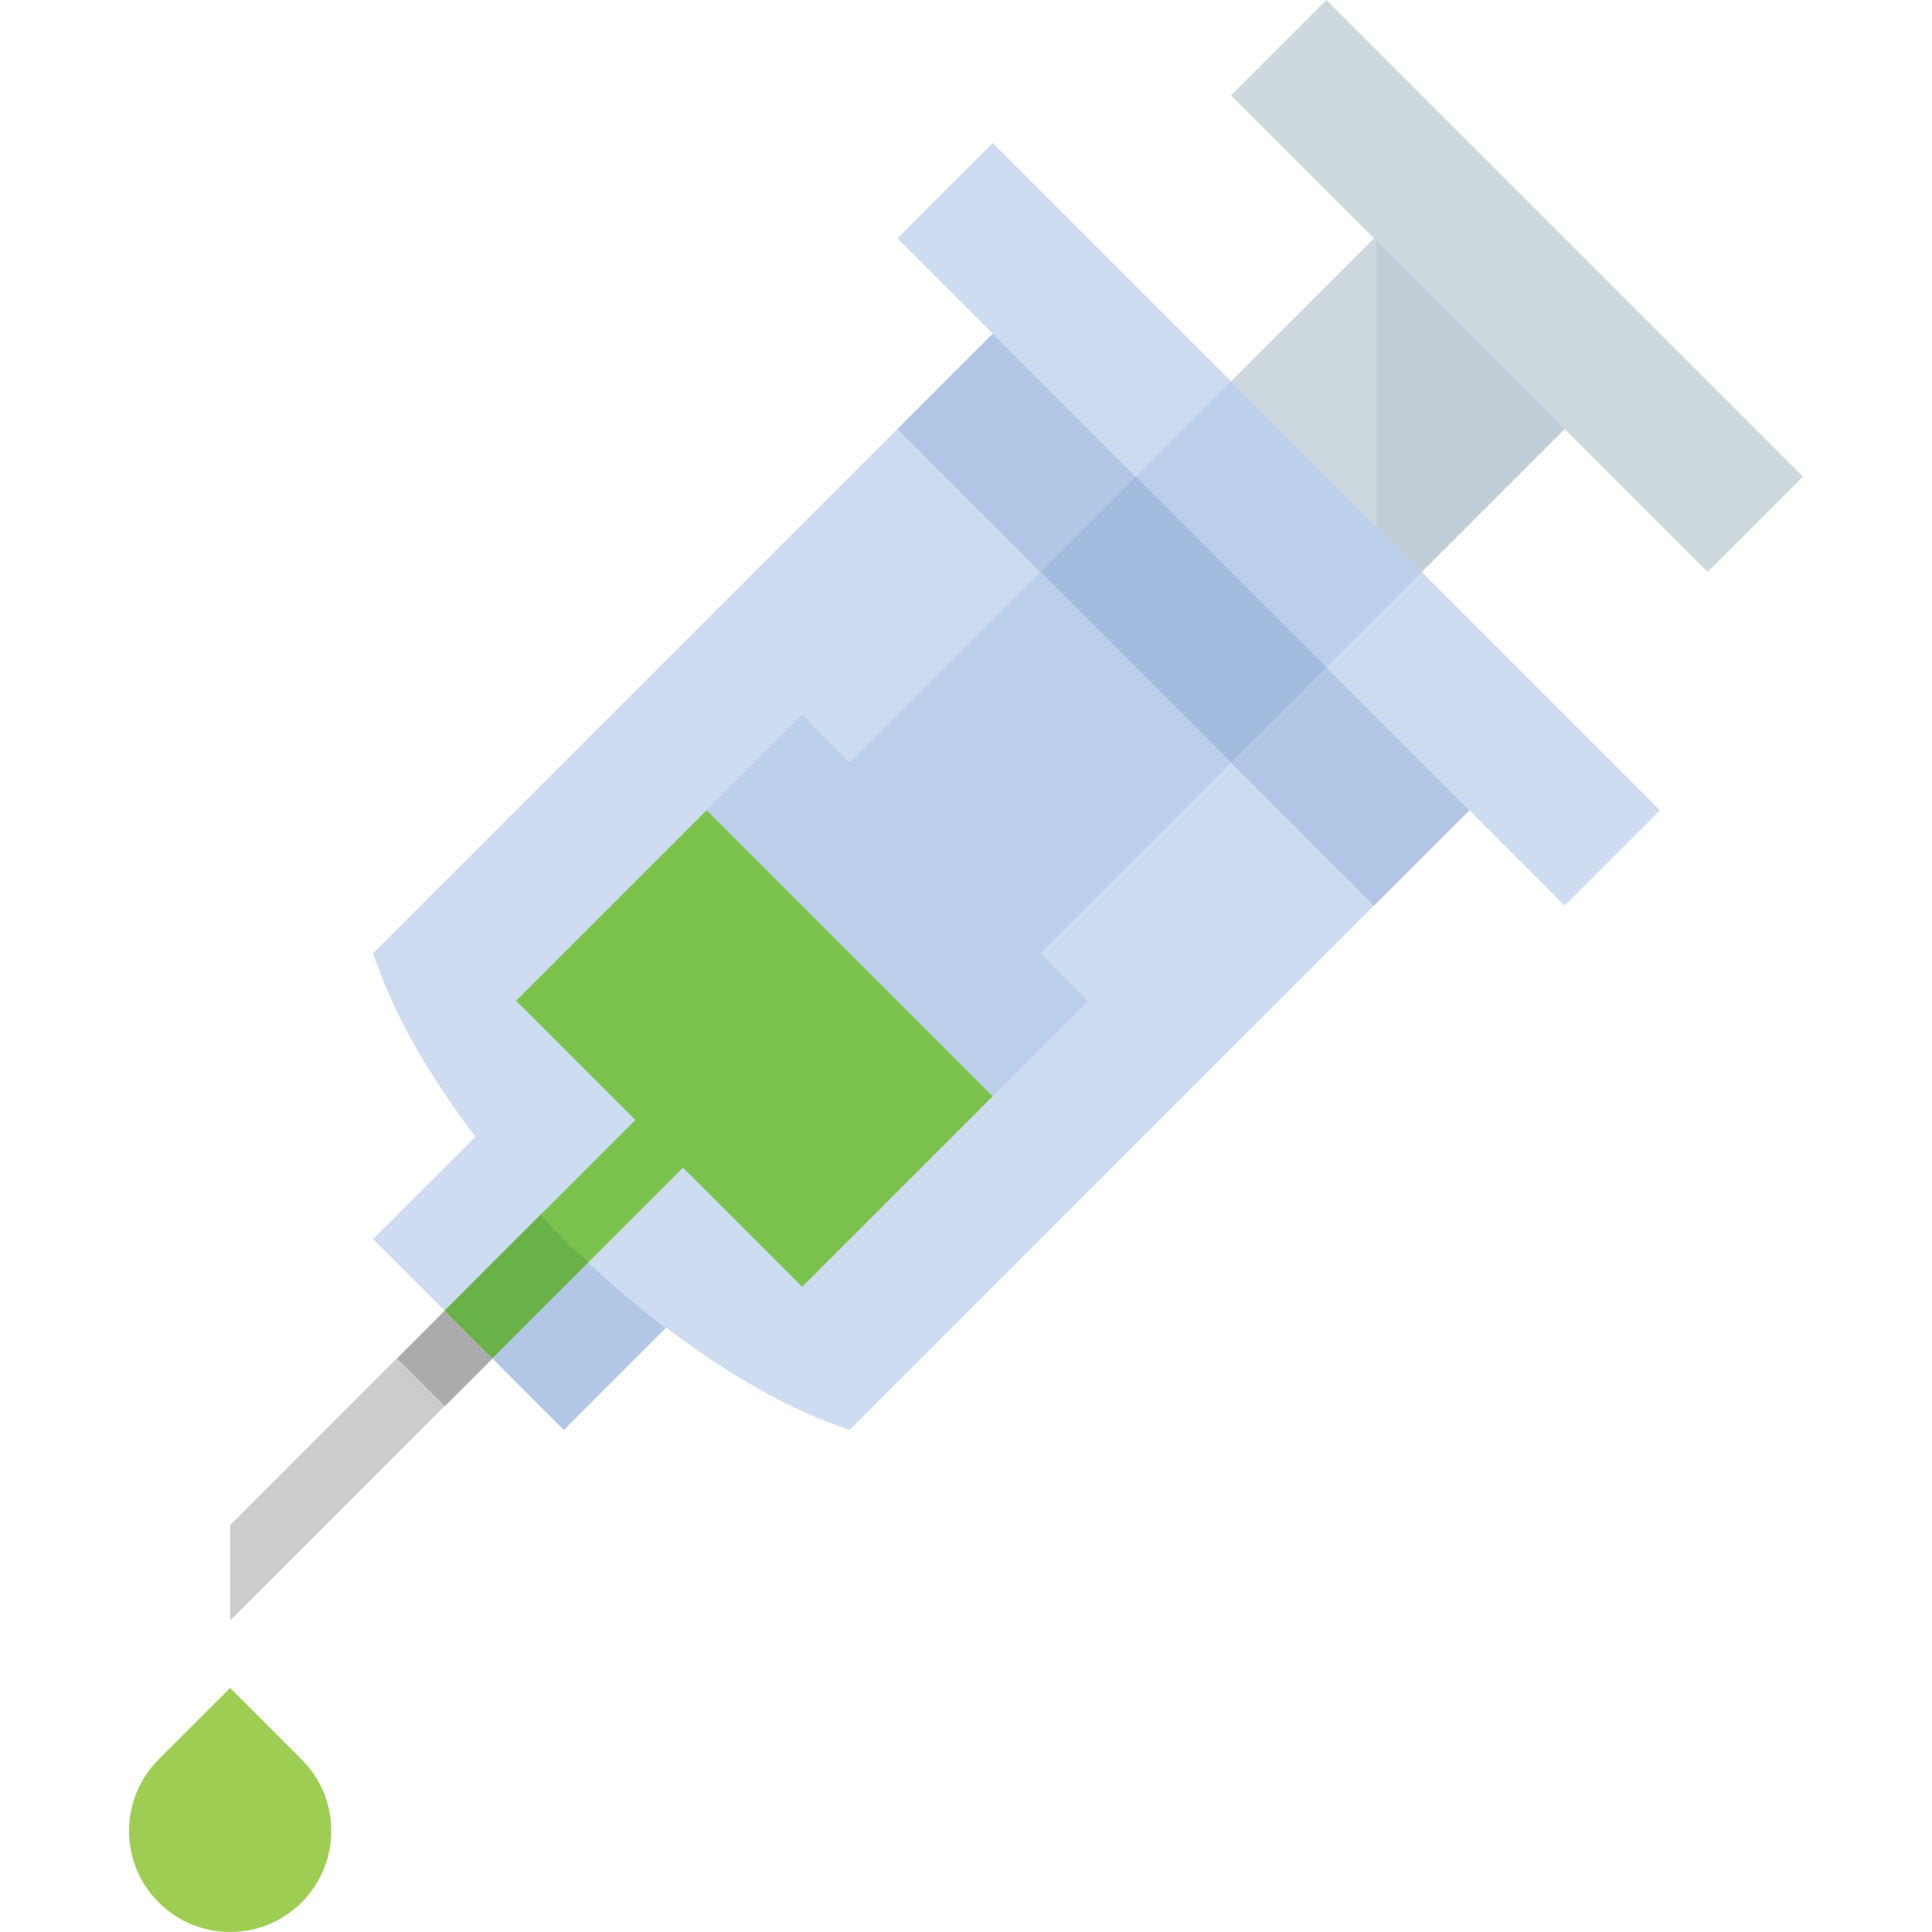 <?xml version="1.0" encoding="iso-8859-1"?>
<!-- Generator: Adobe Illustrator 19.0.0, SVG Export Plug-In . SVG Version: 6.00 Build 0)  -->
<svg version="1.1" id="Capa_1" xmlns="http://www.w3.org/2000/svg" xmlns:xlink="http://www.w3.org/1999/xlink" x="0px" y="0px"
	 viewBox="0 0 458.606 458.606" style="enable-background:new 0 0 458.606 458.606;" xml:space="preserve">
<polygon style="fill:#CED8DF;" points="427.976,113.137 314.84,0 292.212,22.626 326.153,56.567 292.212,90.509 337.468,135.764 
	371.408,101.823 405.349,135.764 "/>
<path style="fill:#9ECD54;" d="M54.638,400.662l-16.976,16.976c-9.376,9.376-9.376,24.576,0,33.936
	c9.376,9.376,24.576,9.376,33.936,0c9.376-9.376,9.376-24.576,0-33.936L54.638,400.662z"/>
<path style="fill:#CDDCF0;" d="M394.035,192.333L235.643,33.941l-22.627,22.627l22.626,22.626L88.574,226.261
	c4.527,13.953,13.088,28.849,24.286,43.585l-24.286,24.288l45.264,45.28l24.288-24.288c14.751,11.199,29.631,19.775,43.583,24.288
	l147.076-147.076l22.622,22.622L394.035,192.333z"/>
<polygon style="fill:#CDCCCC;" points="105.549,311.11 54.637,362.038 54.637,384.662 116.862,322.438 "/>
<rect x="97.568" y="314.423" transform="matrix(-0.707 0.707 -0.707 -0.707 408.202 475.763)" style="fill:#ABABAB;" width="16" height="16"/>
<rect x="200.892" y="131.078" transform="matrix(-0.707 -0.707 0.707 -0.707 375.515 449.691)" style="fill:#B2C6E5;" width="159.998" height="31.992"/>
<polygon style="fill:#BCCFEA;" points="337.468,135.764 292.212,90.509 201.702,181.018 190.388,169.705 167.763,192.329 
	235.647,260.213 258.271,237.588 246.957,226.274 "/>
<rect x="264.907" y="115.084" transform="matrix(-0.707 0.707 -0.707 -0.707 583.542 52.456)" style="fill:#A3BADF;" width="32" height="63.999"/>
<polygon style="fill:#C1CDD7;" points="326.637,57.052 326.637,124.934 337.466,135.764 371.408,101.822 "/>
<polygon style="fill:#7BC24D;" points="235.644,260.216 167.756,192.328 122.509,237.574 150.797,265.862 105.548,311.111 
	116.861,322.424 162.11,277.175 190.397,305.462 "/>
<path style="fill:#B2C6E5;" d="M128.365,288.294l-22.818,22.818l28.289,28.302l24.175-24.174
	c-7.55-5.718-15.661-12.553-24.192-21.084C131.813,292.15,130.191,290.252,128.365,288.294z"/>
<path style="fill:#68B248;" d="M139.678,299.606c-1.957-1.825-3.854-3.446-5.858-5.451c-2.006-2.006-3.629-3.904-5.454-5.862
	l-22.818,22.818l11.313,11.313L139.678,299.606z"/>
<g>
</g>
<g>
</g>
<g>
</g>
<g>
</g>
<g>
</g>
<g>
</g>
<g>
</g>
<g>
</g>
<g>
</g>
<g>
</g>
<g>
</g>
<g>
</g>
<g>
</g>
<g>
</g>
<g>
</g>
</svg>
